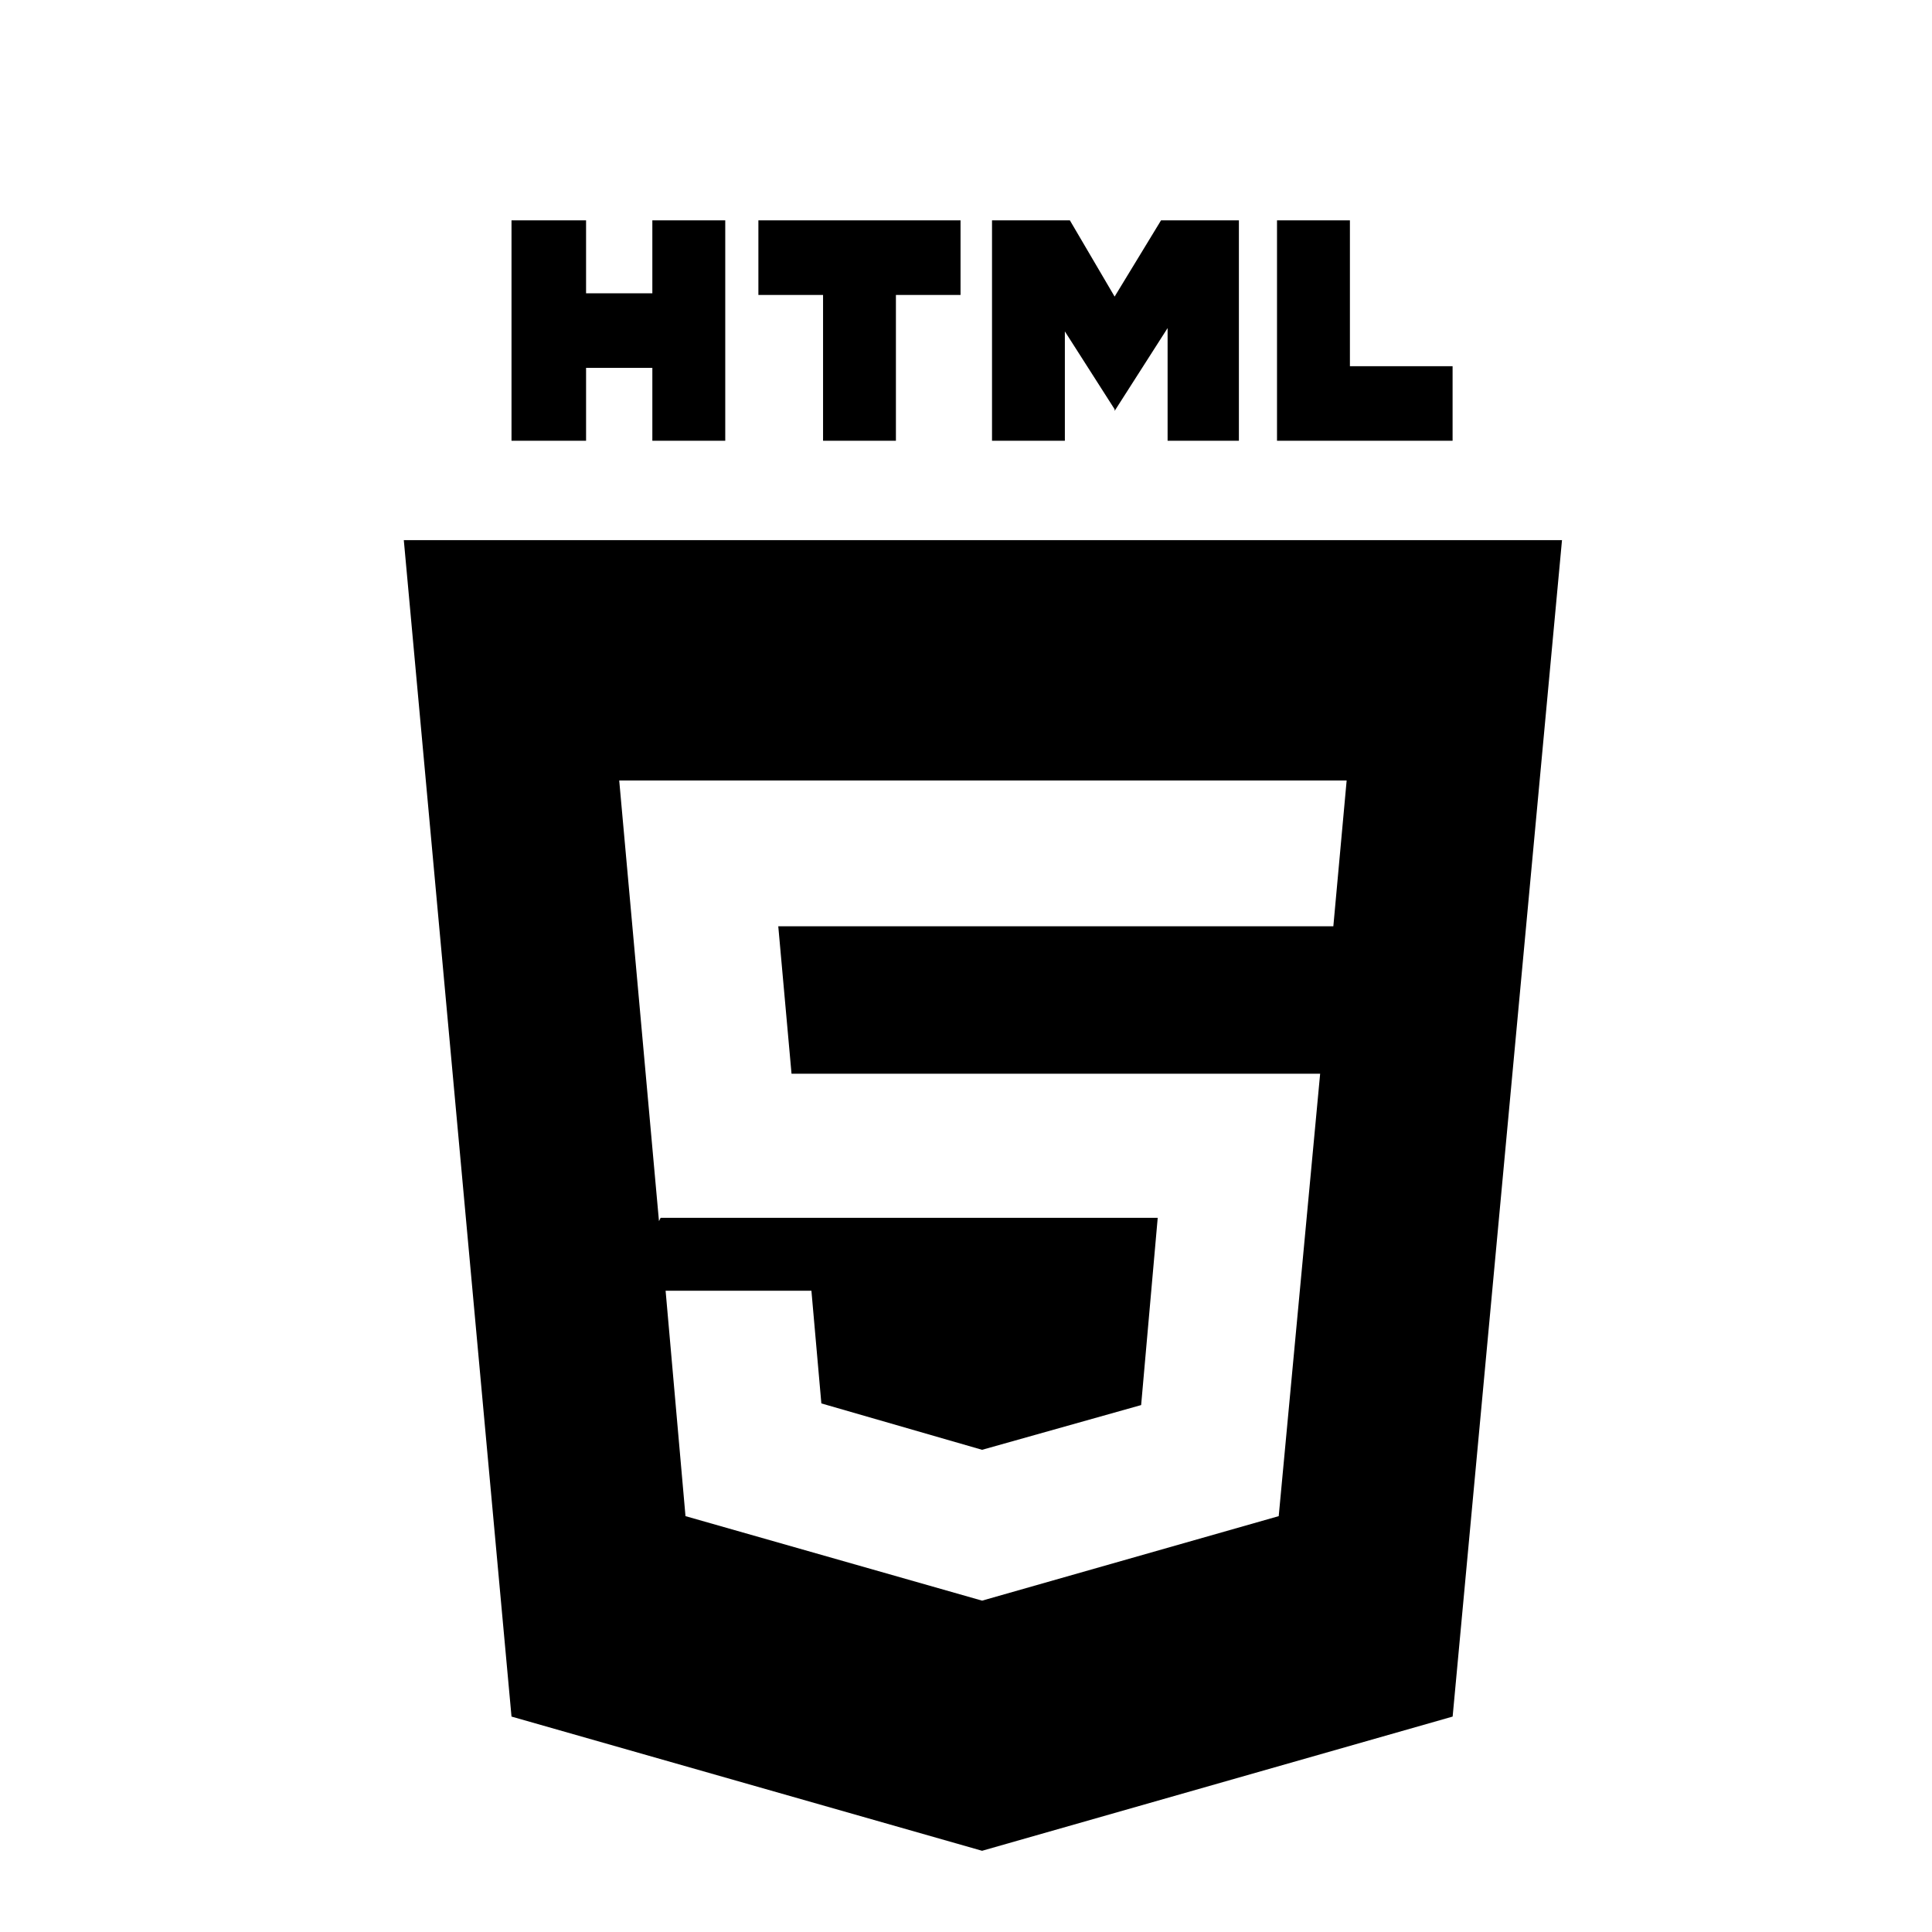 <svg viewBox="0 0 597 597" xmlns="http://www.w3.org/2000/svg"><path d="M124.779 166.912h357.888l-33.792 363.52-145.408 41.473-145.408-41.473zm33.28-30.72V68.095h23.04v22.529h20.48V68.095h22.528v68.097H201.58v-22.528H181.1v22.528h-23.04zm33.28 104.96l12.288 136.191.511-1.023H357.74l-5.12 57.855L303.467 448l-49.664-14.336-3.071-34.816h-45.057l6.145 69.648 91.647 26.113 91.664-26.113 12.8-136.704H244.587l-4.096-45.568h171.52l4.113-45.056H191.34v-.015zm43.008-150.016v-23.04h62.464v23.04h-19.968v45.057H254.33V91.136h-19.984zm72.192 45.056V68.095h24.063l13.824 23.553 14.336-23.553h24.065v68.097h-22.032v-34.816l-16.369 25.6v-.513L329.05 102.4v33.792H306.54zm88.064 0V68.095h22.528v45.057h31.728v23.04h-54.256z"/></svg>